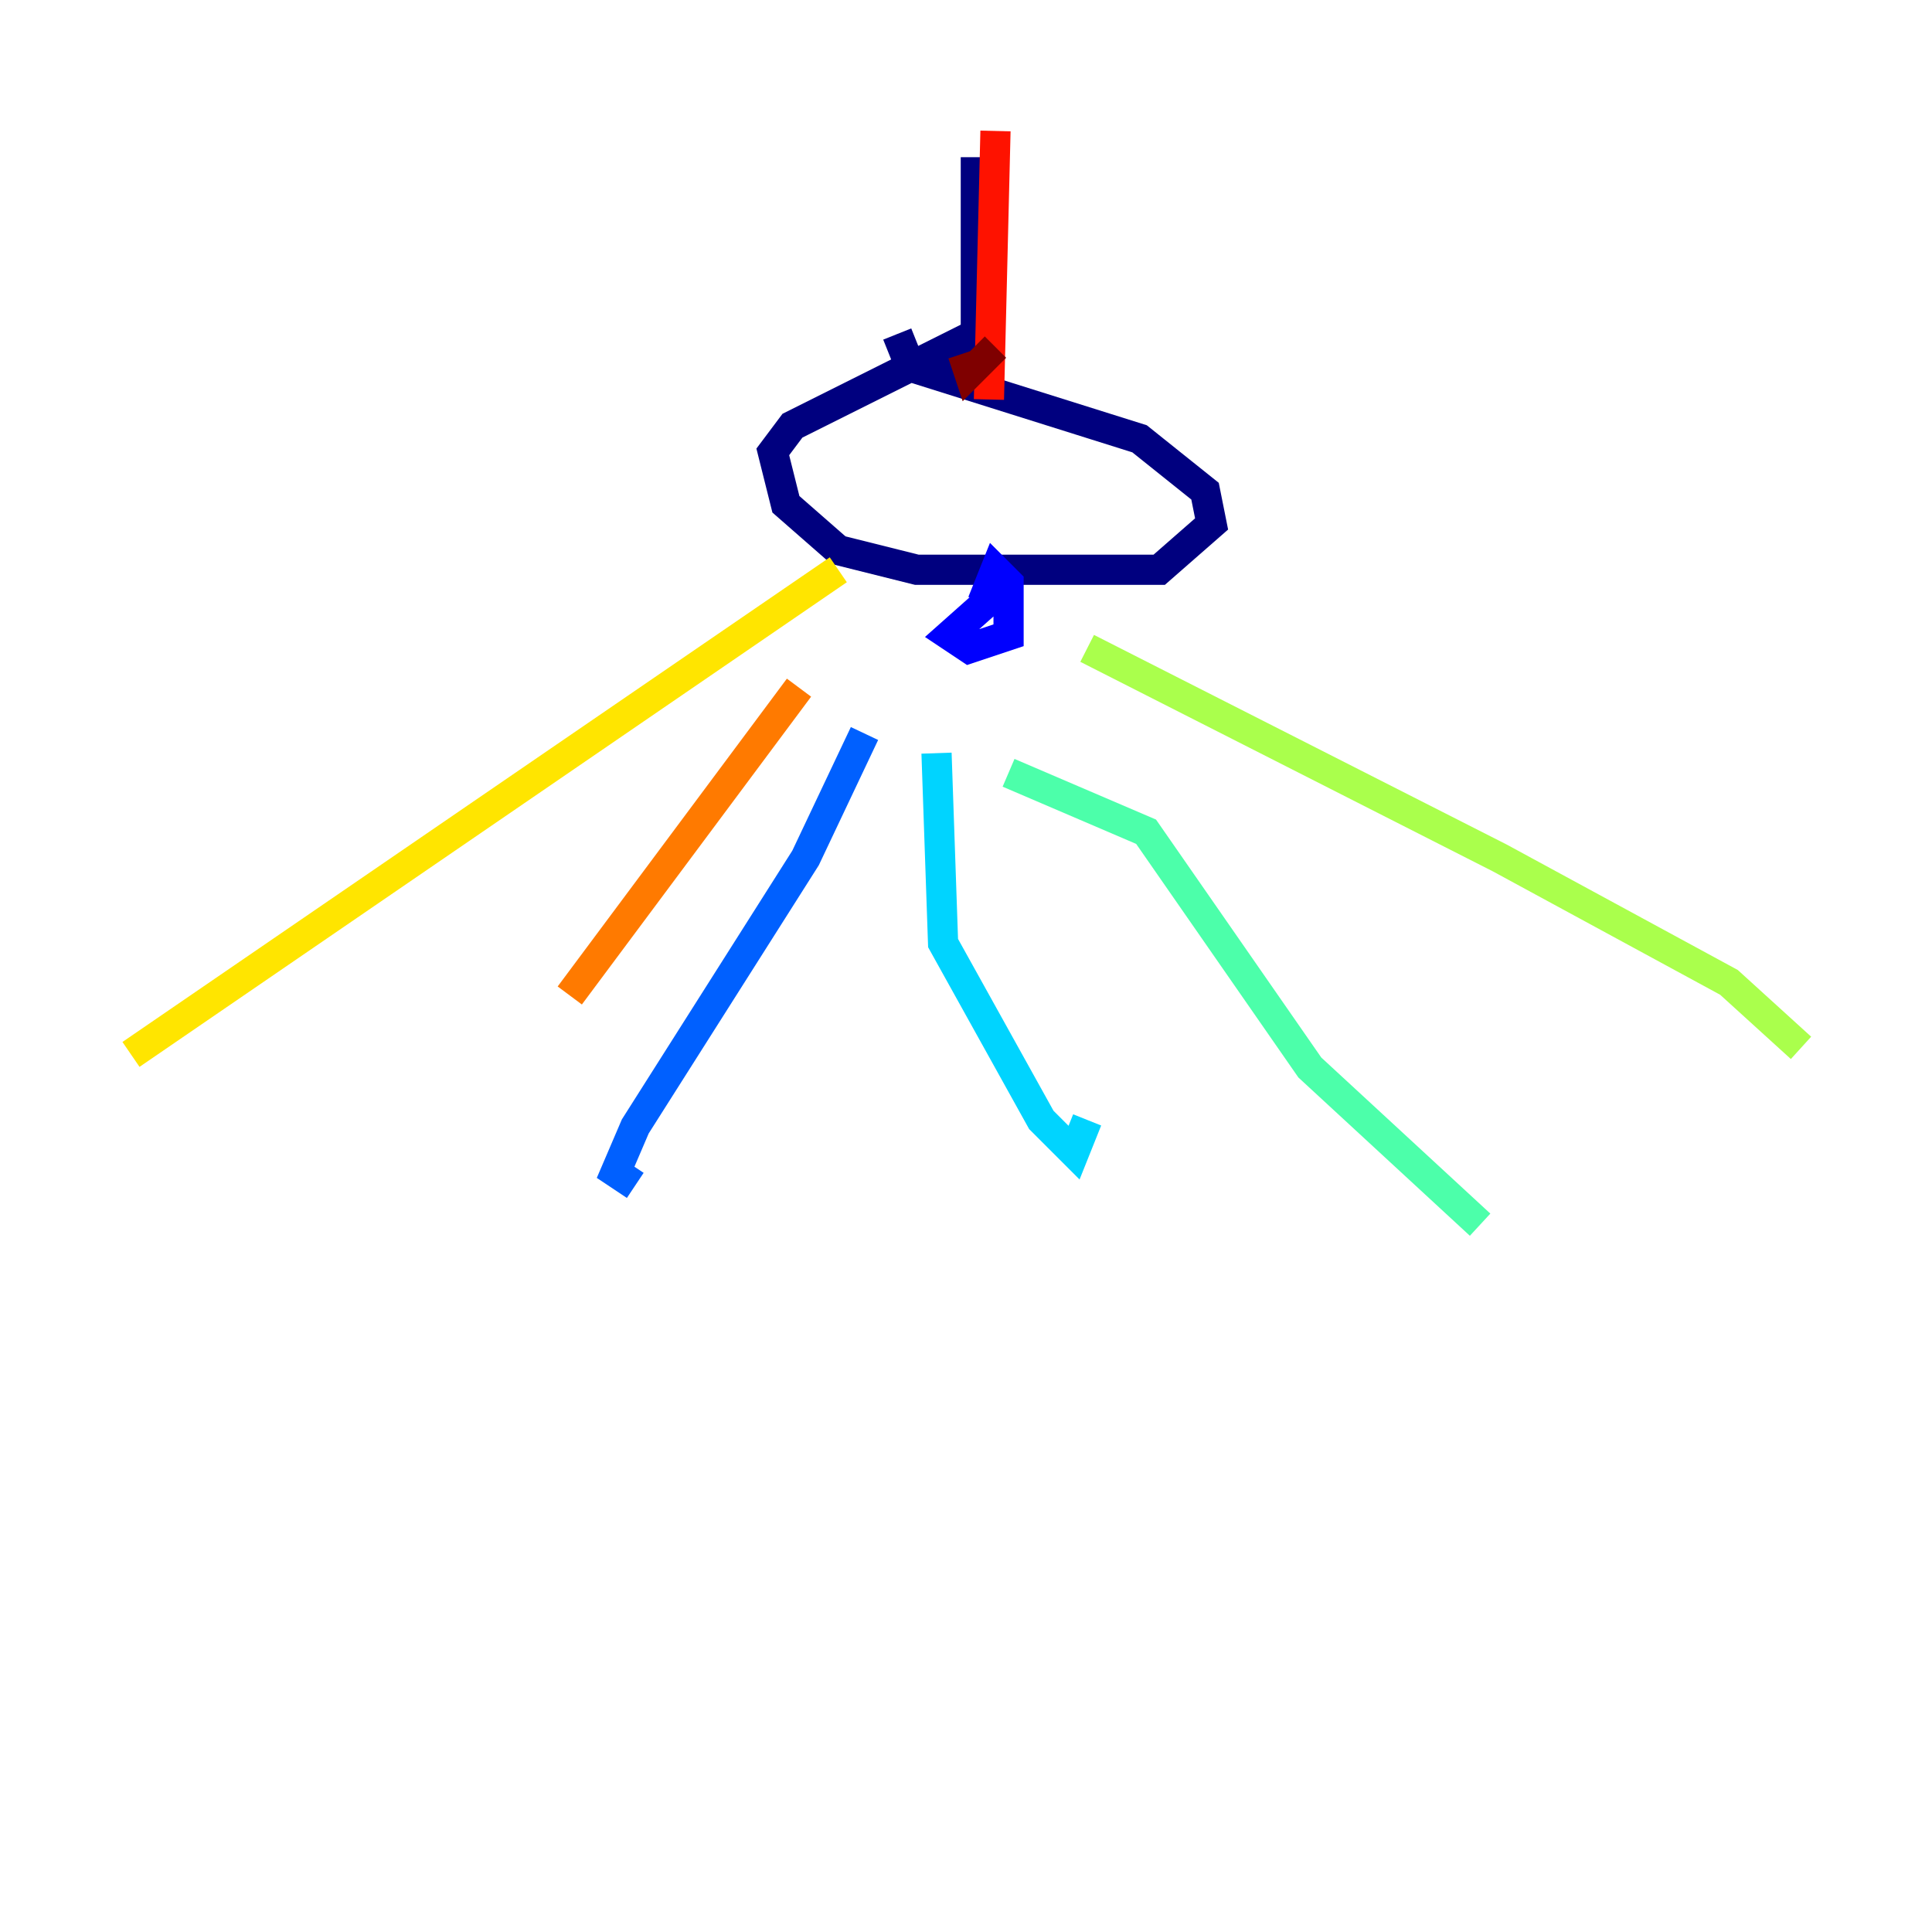 <?xml version="1.0" encoding="utf-8" ?>
<svg baseProfile="tiny" height="128" version="1.2" viewBox="0,0,128,128" width="128" xmlns="http://www.w3.org/2000/svg" xmlns:ev="http://www.w3.org/2001/xml-events" xmlns:xlink="http://www.w3.org/1999/xlink"><defs /><polyline fill="none" points="64.651,10.414 64.651,22.129 52.502,28.203 51.2,29.939 52.068,33.41 55.539,36.447 60.746,37.749 76.8,37.749 80.271,34.712 79.837,32.542 75.498,29.071 60.312,24.298 59.444,22.129" stroke="#00007f" stroke-width="2" /><polyline fill="none" points="66.82,38.617 62.915,42.088 64.217,42.956 66.82,42.088 66.82,38.617 65.953,37.749 65.085,39.919" stroke="#0000fe" stroke-width="2" /><polyline fill="none" points="57.275,48.597 53.37,56.841 42.088,74.63 40.786,77.668 42.088,78.536" stroke="#0060ff" stroke-width="2" /><polyline fill="none" points="62.047,49.898 62.481,62.481 68.99,74.197 71.159,76.366 72.027,74.197" stroke="#00d4ff" stroke-width="2" /><polyline fill="none" points="66.82,51.2 75.932,55.105 86.78,70.725 98.061,81.139" stroke="#4cffaa" stroke-width="2" /><polyline fill="none" points="72.027,42.956 99.363,56.841 114.549,65.085 119.322,69.424" stroke="#aaff4c" stroke-width="2" /><polyline fill="none" points="55.539,37.749 8.678,69.858" stroke="#ffe500" stroke-width="2" /><polyline fill="none" points="52.936,45.559 37.749,65.953" stroke="#ff7a00" stroke-width="2" /><polyline fill="none" points="65.953,8.678 65.519,26.468" stroke="#fe1200" stroke-width="2" /><polyline fill="none" points="63.783,23.43 64.217,24.732 65.953,22.997" stroke="#7f0000" stroke-width="2" /></svg>